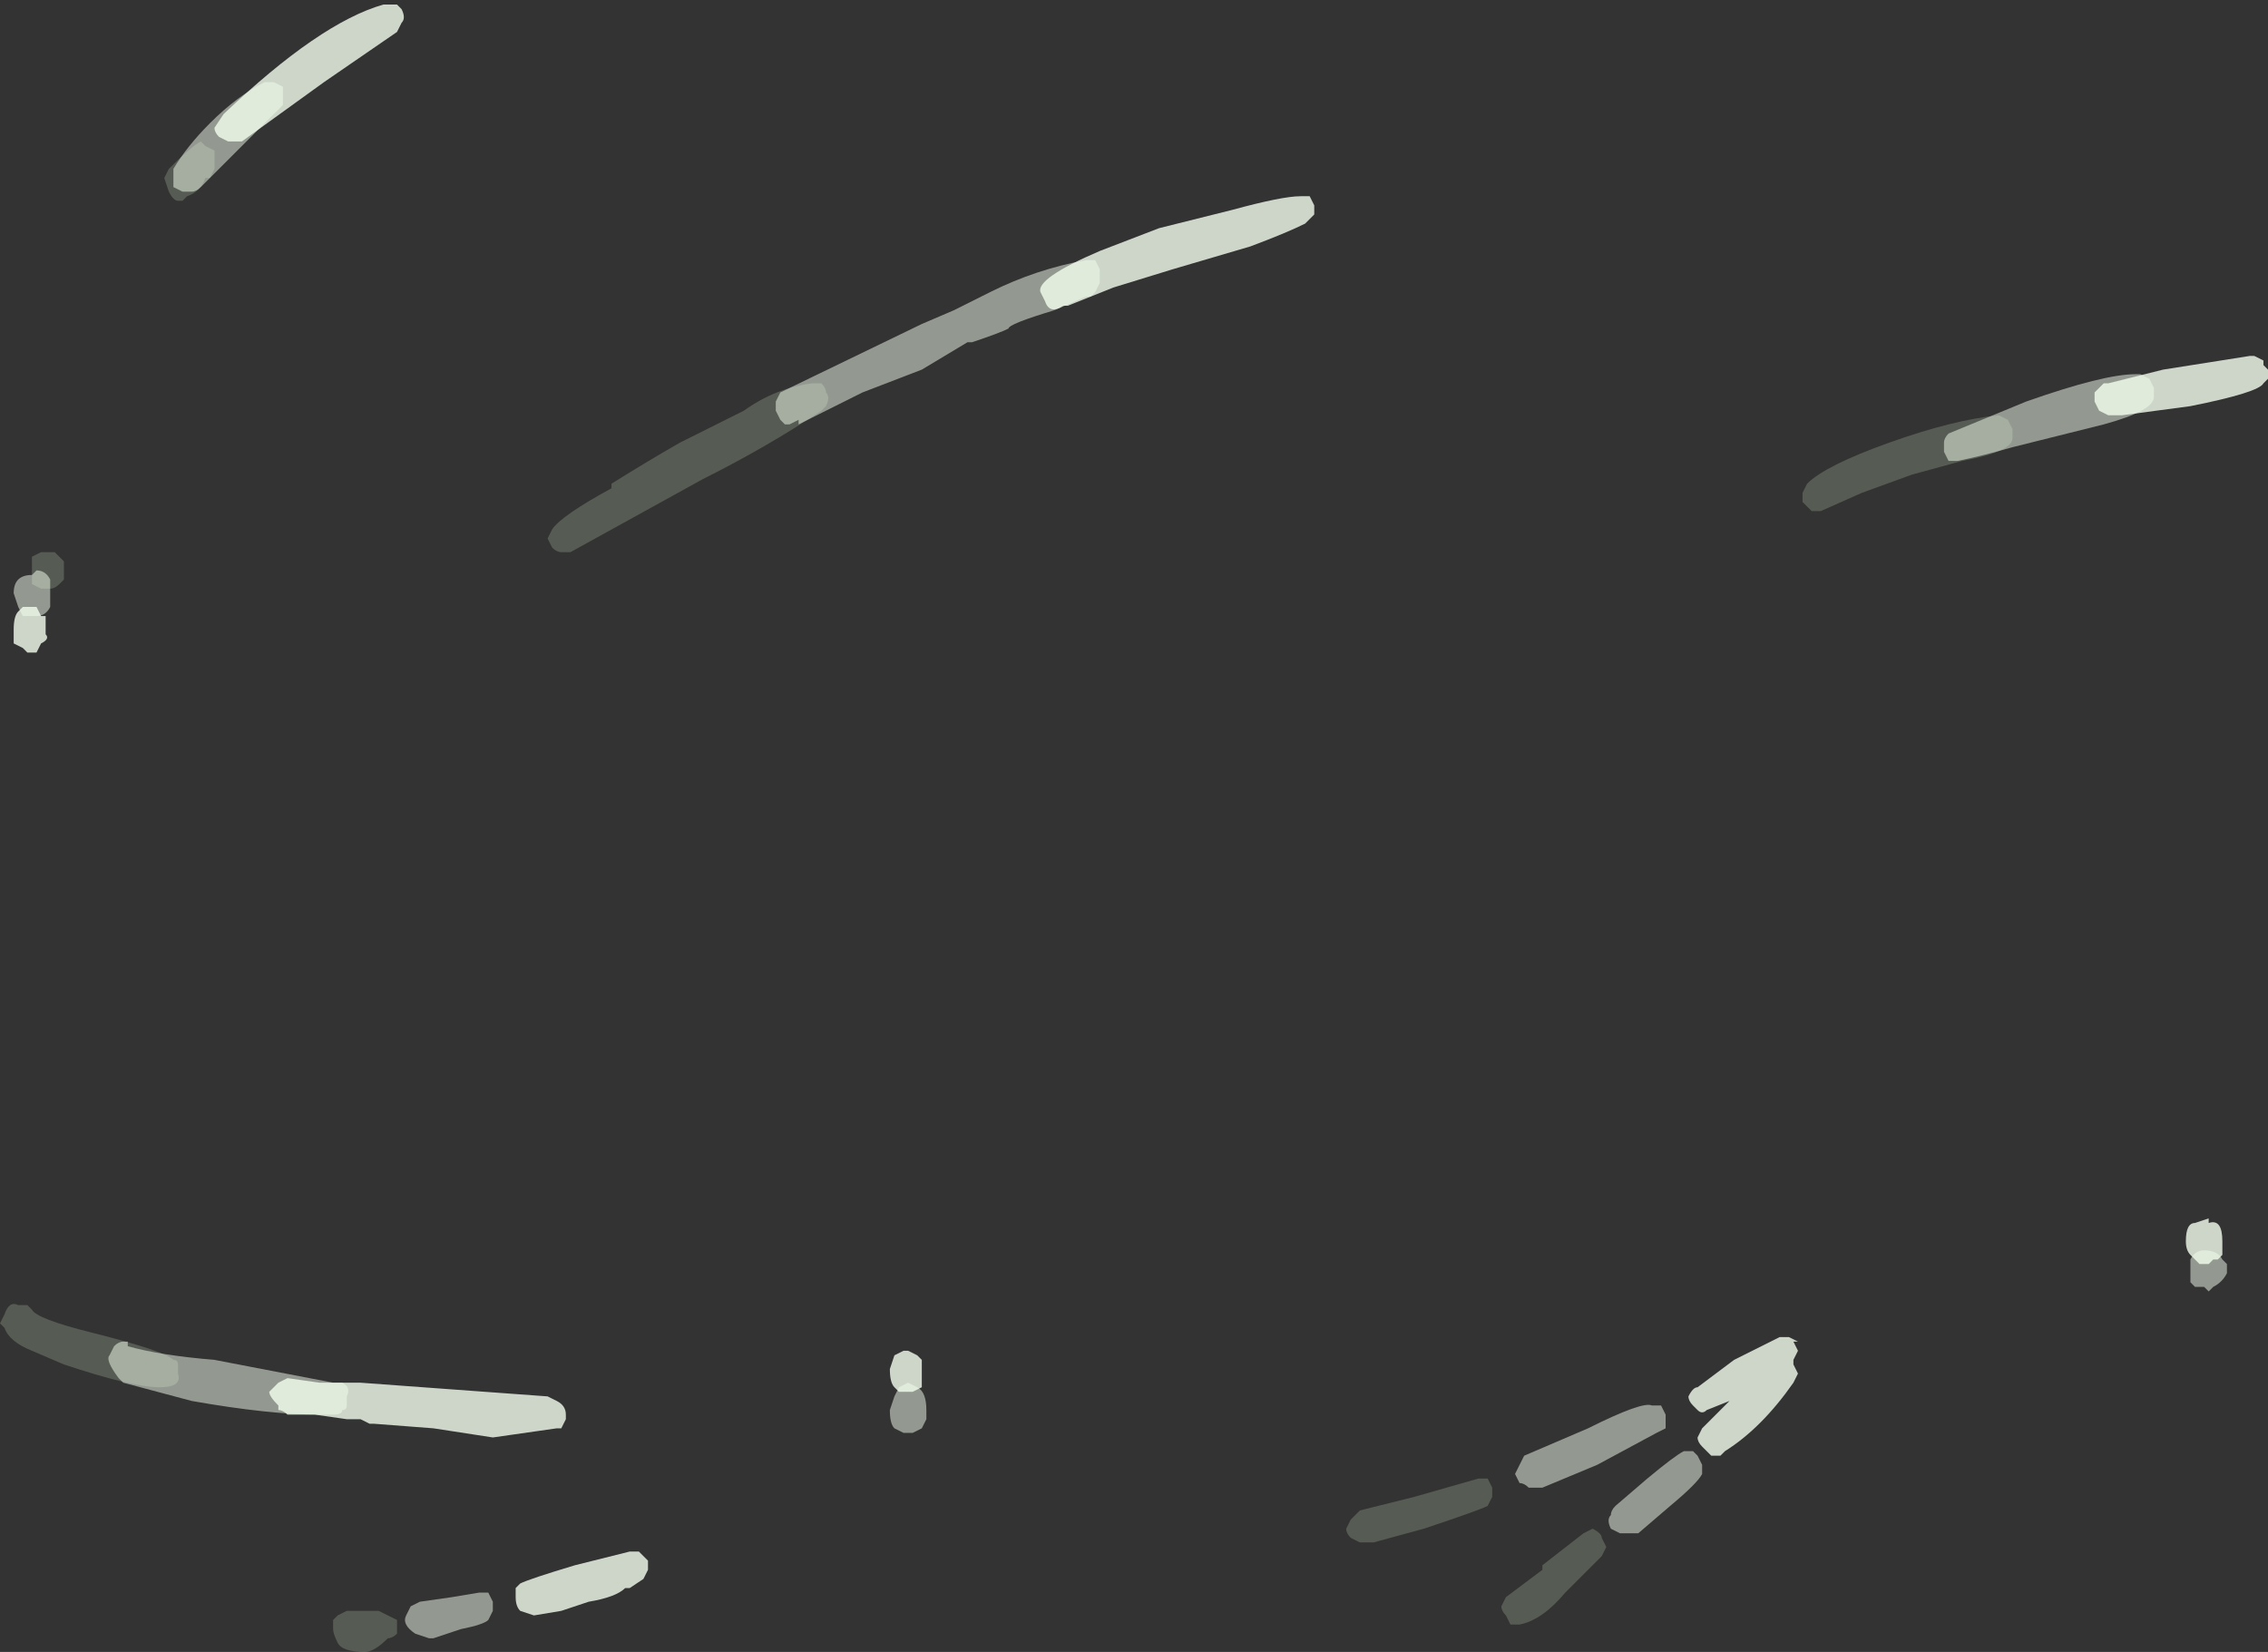 <?xml version="1.0" encoding="UTF-8" standalone="no"?>
<svg xmlns:ffdec="https://www.free-decompiler.com/flash" xmlns:xlink="http://www.w3.org/1999/xlink" ffdec:objectType="shape" height="18.1px" width="24.85px" xmlns="http://www.w3.org/2000/svg">
  <rect width="100%" height="100%" fill="#333333" stroke="none"/>
  <g transform="matrix(1.0, 0.0, 0.0, 1.0, 11.5, 18.0)">
    <path d="M10.55 -13.2 Q10.55 -13.05 10.0 -12.95 L9.45 -12.8 8.9 -12.6 8.45 -12.4 8.35 -12.4 Q8.3 -12.45 8.25 -12.5 L8.25 -12.6 8.3 -12.7 Q8.5 -12.9 9.2 -13.15 9.9 -13.4 10.4 -13.45 L10.5 -13.4 10.55 -13.3 10.55 -13.2 M4.8 -1.8 L4.85 -1.7 4.85 -1.6 4.8 -1.5 Q4.7 -1.45 4.1 -1.25 L3.55 -1.1 3.4 -1.1 3.3 -1.15 Q3.25 -1.2 3.25 -1.25 L3.3 -1.35 Q3.35 -1.4 3.4 -1.45 L4.0 -1.6 4.7 -1.8 4.8 -1.8 M5.05 -0.2 L5.0 -0.3 Q4.95 -0.35 4.95 -0.4 L5.0 -0.5 5.4 -0.8 5.4 -0.85 5.85 -1.2 5.95 -1.25 Q6.05 -1.2 6.05 -1.15 L6.1 -1.05 6.05 -0.95 5.65 -0.55 Q5.4 -0.25 5.15 -0.2 5.1 -0.2 5.05 -0.2 M-9.65 -16.15 Q-9.4 -16.4 -9.3 -16.45 L-9.25 -16.4 -9.15 -16.35 -9.15 -16.25 Q-9.15 -16.2 -9.15 -16.15 L-9.2 -16.05 -9.25 -16.05 Q-9.3 -15.9 -9.45 -15.85 L-9.5 -15.8 -9.55 -15.8 Q-9.6 -15.8 -9.65 -15.9 L-9.7 -16.05 -9.65 -16.15 M-2.5 -13.5 Q-3.1 -13.1 -3.8 -12.75 L-5.25 -11.95 -5.35 -11.95 Q-5.4 -11.95 -5.45 -12.0 L-5.5 -12.1 -5.45 -12.2 Q-5.35 -12.35 -4.8 -12.65 L-4.8 -12.7 Q-4.4 -12.95 -4.05 -13.15 L-3.35 -13.5 Q-3.0 -13.75 -2.6 -13.8 L-2.5 -13.8 Q-2.45 -13.75 -2.45 -13.7 -2.4 -13.65 -2.45 -13.55 L-2.5 -13.5 M-10.8 -11.85 L-10.8 -11.65 -10.85 -11.6 Q-10.9 -11.55 -10.95 -11.55 L-11.05 -11.55 -11.15 -11.6 Q-11.15 -11.65 -11.15 -11.75 L-11.15 -11.9 -11.05 -11.95 -10.9 -11.95 -10.8 -11.85 M-11.15 -3.65 Q-11.1 -3.55 -10.5 -3.4 -9.7 -3.2 -9.6 -3.1 -9.55 -3.1 -9.55 -3.05 L-9.55 -2.95 Q-9.5 -2.8 -9.75 -2.8 -10.05 -2.8 -10.8 -3.05 L-11.15 -3.2 Q-11.4 -3.3 -11.45 -3.45 L-11.5 -3.5 -11.45 -3.6 Q-11.4 -3.75 -11.3 -3.7 L-11.2 -3.7 -11.15 -3.65 M-7.85 -0.15 L-7.85 -0.25 -7.8 -0.3 -7.7 -0.35 -7.35 -0.35 -7.15 -0.25 Q-7.15 -0.2 -7.15 -0.1 -7.2 -0.05 -7.25 -0.05 -7.4 0.1 -7.5 0.1 -7.75 0.1 -7.8 0.0 -7.85 -0.1 -7.85 -0.15 M-1.4 -2.3 L-1.4 -2.3 M-1.55 -2.4 L-1.55 -2.4 M-1.55 -1.6 L-1.55 -1.6 M-1.65 -1.55 L-1.65 -1.55 M-1.75 -1.65 L-1.75 -1.65" fill="#e1ffd2" fill-opacity="0.2" fill-rule="evenodd" stroke="none"/>
    <path d="M0.5 -15.15 L0.55 -15.05 0.55 -14.9 0.5 -14.8 0.45 -14.75 0.4 -14.75 0.05 -14.6 Q-0.45 -14.45 -0.45 -14.4 -0.55 -14.35 -0.85 -14.25 L-0.9 -14.25 -1.4 -13.95 -2.05 -13.7 -2.75 -13.35 -2.75 -13.4 -2.85 -13.35 -2.9 -13.35 -2.95 -13.4 -3.0 -13.5 -3.0 -13.6 -2.95 -13.7 -1.4 -14.45 -1.05 -14.6 -0.65 -14.8 Q-0.15 -15.05 0.4 -15.15 L0.5 -15.15 M10.95 -13.2 L10.55 -13.1 Q10.2 -13.0 9.95 -12.95 L9.85 -12.95 9.8 -13.05 9.8 -13.15 Q9.8 -13.2 9.85 -13.25 L10.7 -13.6 Q11.55 -13.9 11.9 -13.9 L11.95 -13.9 12.05 -13.85 12.1 -13.75 12.1 -13.65 Q12.1 -13.5 11.55 -13.35 L10.95 -13.2 M5.1 -1.85 L5.2 -2.05 5.9 -2.35 Q6.5 -2.65 6.6 -2.6 L6.7 -2.6 6.75 -2.5 6.75 -2.35 6.65 -2.3 6.0 -1.95 5.4 -1.7 5.25 -1.7 Q5.2 -1.75 5.15 -1.75 L5.1 -1.85 M7.1 -2.05 L7.15 -1.95 7.15 -1.85 Q7.1 -1.75 6.8 -1.5 L6.45 -1.2 6.25 -1.2 6.15 -1.25 Q6.1 -1.35 6.15 -1.4 6.15 -1.45 6.2 -1.5 L6.55 -1.8 Q6.85 -2.05 6.95 -2.1 L7.05 -2.1 7.1 -2.05 M12.85 -4.2 L12.9 -4.15 12.9 -4.05 Q12.85 -3.95 12.75 -3.9 L12.7 -3.85 12.65 -3.9 12.55 -3.9 12.5 -3.95 Q12.5 -4.0 12.5 -4.1 L12.5 -4.2 Q12.55 -4.3 12.65 -4.3 12.8 -4.3 12.85 -4.2 M-9.6 -16.15 Q-9.45 -16.4 -9.2 -16.65 -8.9 -16.95 -8.6 -17.1 L-8.5 -17.1 -8.4 -17.05 -8.4 -16.85 -9.3 -15.95 Q-9.35 -15.9 -9.4 -15.9 L-9.5 -15.9 -9.6 -15.95 -9.6 -16.15 M-11.35 -11.5 Q-11.35 -11.7 -11.15 -11.7 L-11.1 -11.75 Q-11.0 -11.75 -10.95 -11.65 L-10.95 -11.35 Q-11.0 -11.25 -11.1 -11.25 L-11.25 -11.25 -11.3 -11.35 -11.35 -11.5 M-9.15 -3.1 L-7.85 -2.85 -7.75 -2.85 Q-7.65 -2.8 -7.7 -2.7 L-7.7 -2.6 Q-7.7 -2.55 -7.75 -2.55 -7.75 -2.5 -7.85 -2.5 L-8.0 -2.5 Q-8.55 -2.5 -9.4 -2.65 L-10.15 -2.85 -10.2 -2.9 Q-10.35 -3.1 -10.3 -3.15 L-10.25 -3.25 Q-10.2 -3.3 -10.15 -3.3 L-10.1 -3.3 -10.1 -3.25 Q-9.75 -3.15 -9.15 -3.1 M-6.95 -0.1 Q-7.1 -0.2 -7.05 -0.3 L-7.0 -0.4 -6.9 -0.45 -6.55 -0.5 -6.25 -0.55 -6.15 -0.55 -6.1 -0.45 -6.1 -0.35 -6.15 -0.25 Q-6.2 -0.2 -6.45 -0.15 L-6.75 -0.05 -6.8 -0.05 -6.95 -0.1 M-1.35 -2.55 L-1.35 -2.45 -1.4 -2.35 -1.5 -2.3 -1.6 -2.3 -1.7 -2.35 Q-1.75 -2.4 -1.75 -2.55 L-1.7 -2.7 -1.65 -2.8 -1.55 -2.85 -1.45 -2.8 Q-1.35 -2.75 -1.35 -2.55" fill="#f3ffee" fill-opacity="0.502" fill-rule="evenodd" stroke="none"/>
    <path d="M0.15 -14.65 Q0.0 -14.55 -0.05 -14.7 L-0.1 -14.8 Q-0.15 -14.95 0.55 -15.25 L1.2 -15.5 2.0 -15.7 Q2.55 -15.85 2.75 -15.85 L2.85 -15.85 2.9 -15.75 Q2.9 -15.7 2.9 -15.65 L2.8 -15.55 Q2.6 -15.45 2.2 -15.3 L1.35 -15.05 0.7 -14.85 0.2 -14.65 0.15 -14.65 M11.55 -13.8 L11.6 -13.8 12.2 -13.95 13.15 -14.1 13.2 -14.1 13.3 -14.05 13.3 -14.0 13.35 -13.95 13.35 -13.85 13.3 -13.8 Q13.25 -13.7 12.5 -13.55 L11.75 -13.45 11.6 -13.45 11.5 -13.5 11.45 -13.6 11.45 -13.7 11.55 -13.8 M8.15 -3.3 L8.2 -3.2 8.15 -3.1 8.15 -3.05 8.2 -2.95 8.15 -2.85 Q7.8 -2.35 7.4 -2.1 L7.35 -2.05 7.25 -2.05 7.15 -2.15 Q7.1 -2.2 7.1 -2.25 L7.15 -2.35 7.45 -2.65 7.2 -2.55 Q7.15 -2.5 7.1 -2.55 L7.05 -2.6 Q7.0 -2.65 7.0 -2.7 7.05 -2.8 7.1 -2.8 L7.5 -3.1 8.0 -3.35 8.1 -3.35 8.2 -3.3 8.15 -3.3 M7.55 -2.75 L7.55 -2.75 M12.7 -4.6 Q12.85 -4.65 12.85 -4.4 L12.85 -4.25 12.8 -4.2 12.75 -4.2 12.7 -4.15 12.6 -4.15 12.5 -4.25 Q12.45 -4.3 12.45 -4.4 12.45 -4.6 12.55 -4.6 L12.7 -4.65 12.7 -4.6 M-7.1 -17.9 Q-7.05 -17.8 -7.1 -17.75 L-7.15 -17.65 -7.95 -17.1 -8.85 -16.45 Q-8.9 -16.45 -8.95 -16.45 L-9.0 -16.45 -9.1 -16.5 Q-9.15 -16.55 -9.15 -16.6 L-9.05 -16.75 Q-8.0 -17.75 -7.3 -17.95 L-7.15 -17.95 -7.1 -17.9 M-11.05 -11.25 L-11.0 -11.25 Q-11.0 -11.2 -11.0 -11.1 L-11.0 -11.05 Q-10.95 -11.0 -11.05 -10.95 L-11.1 -10.85 -11.2 -10.85 -11.25 -10.9 -11.35 -10.95 -11.35 -11.1 Q-11.35 -11.25 -11.3 -11.3 L-11.25 -11.35 -11.1 -11.35 -11.05 -11.25 M-6.75 -2.35 L-7.4 -2.4 -7.45 -2.4 -7.55 -2.45 -7.7 -2.45 -8.05 -2.5 -8.35 -2.5 Q-8.4 -2.55 -8.45 -2.55 L-8.45 -2.6 Q-8.55 -2.7 -8.55 -2.75 L-8.45 -2.85 -8.35 -2.9 -8.0 -2.85 -7.55 -2.85 -5.5 -2.7 -5.4 -2.65 Q-5.3 -2.6 -5.3 -2.5 L-5.3 -2.45 -5.35 -2.35 -5.4 -2.35 -6.1 -2.25 -6.75 -2.35 M-5.85 -0.6 L-5.8 -0.65 Q-5.7 -0.7 -5.2 -0.85 L-4.6 -1.0 -4.5 -1.0 -4.4 -0.9 -4.4 -0.8 -4.45 -0.7 -4.6 -0.6 -4.65 -0.6 Q-4.75 -0.5 -5.05 -0.45 L-5.35 -0.35 -5.65 -0.3 -5.8 -0.35 Q-5.85 -0.4 -5.85 -0.5 L-5.85 -0.6 M-1.4 -2.9 Q-1.4 -2.85 -1.4 -2.8 L-1.5 -2.75 -1.65 -2.75 -1.7 -2.8 Q-1.75 -2.85 -1.75 -3.0 L-1.7 -3.15 -1.6 -3.2 -1.55 -3.2 -1.45 -3.15 -1.4 -3.1 -1.4 -2.9" fill="#f4ffee" fill-opacity="0.8" fill-rule="evenodd" stroke="none"/>
  </g>
</svg>
